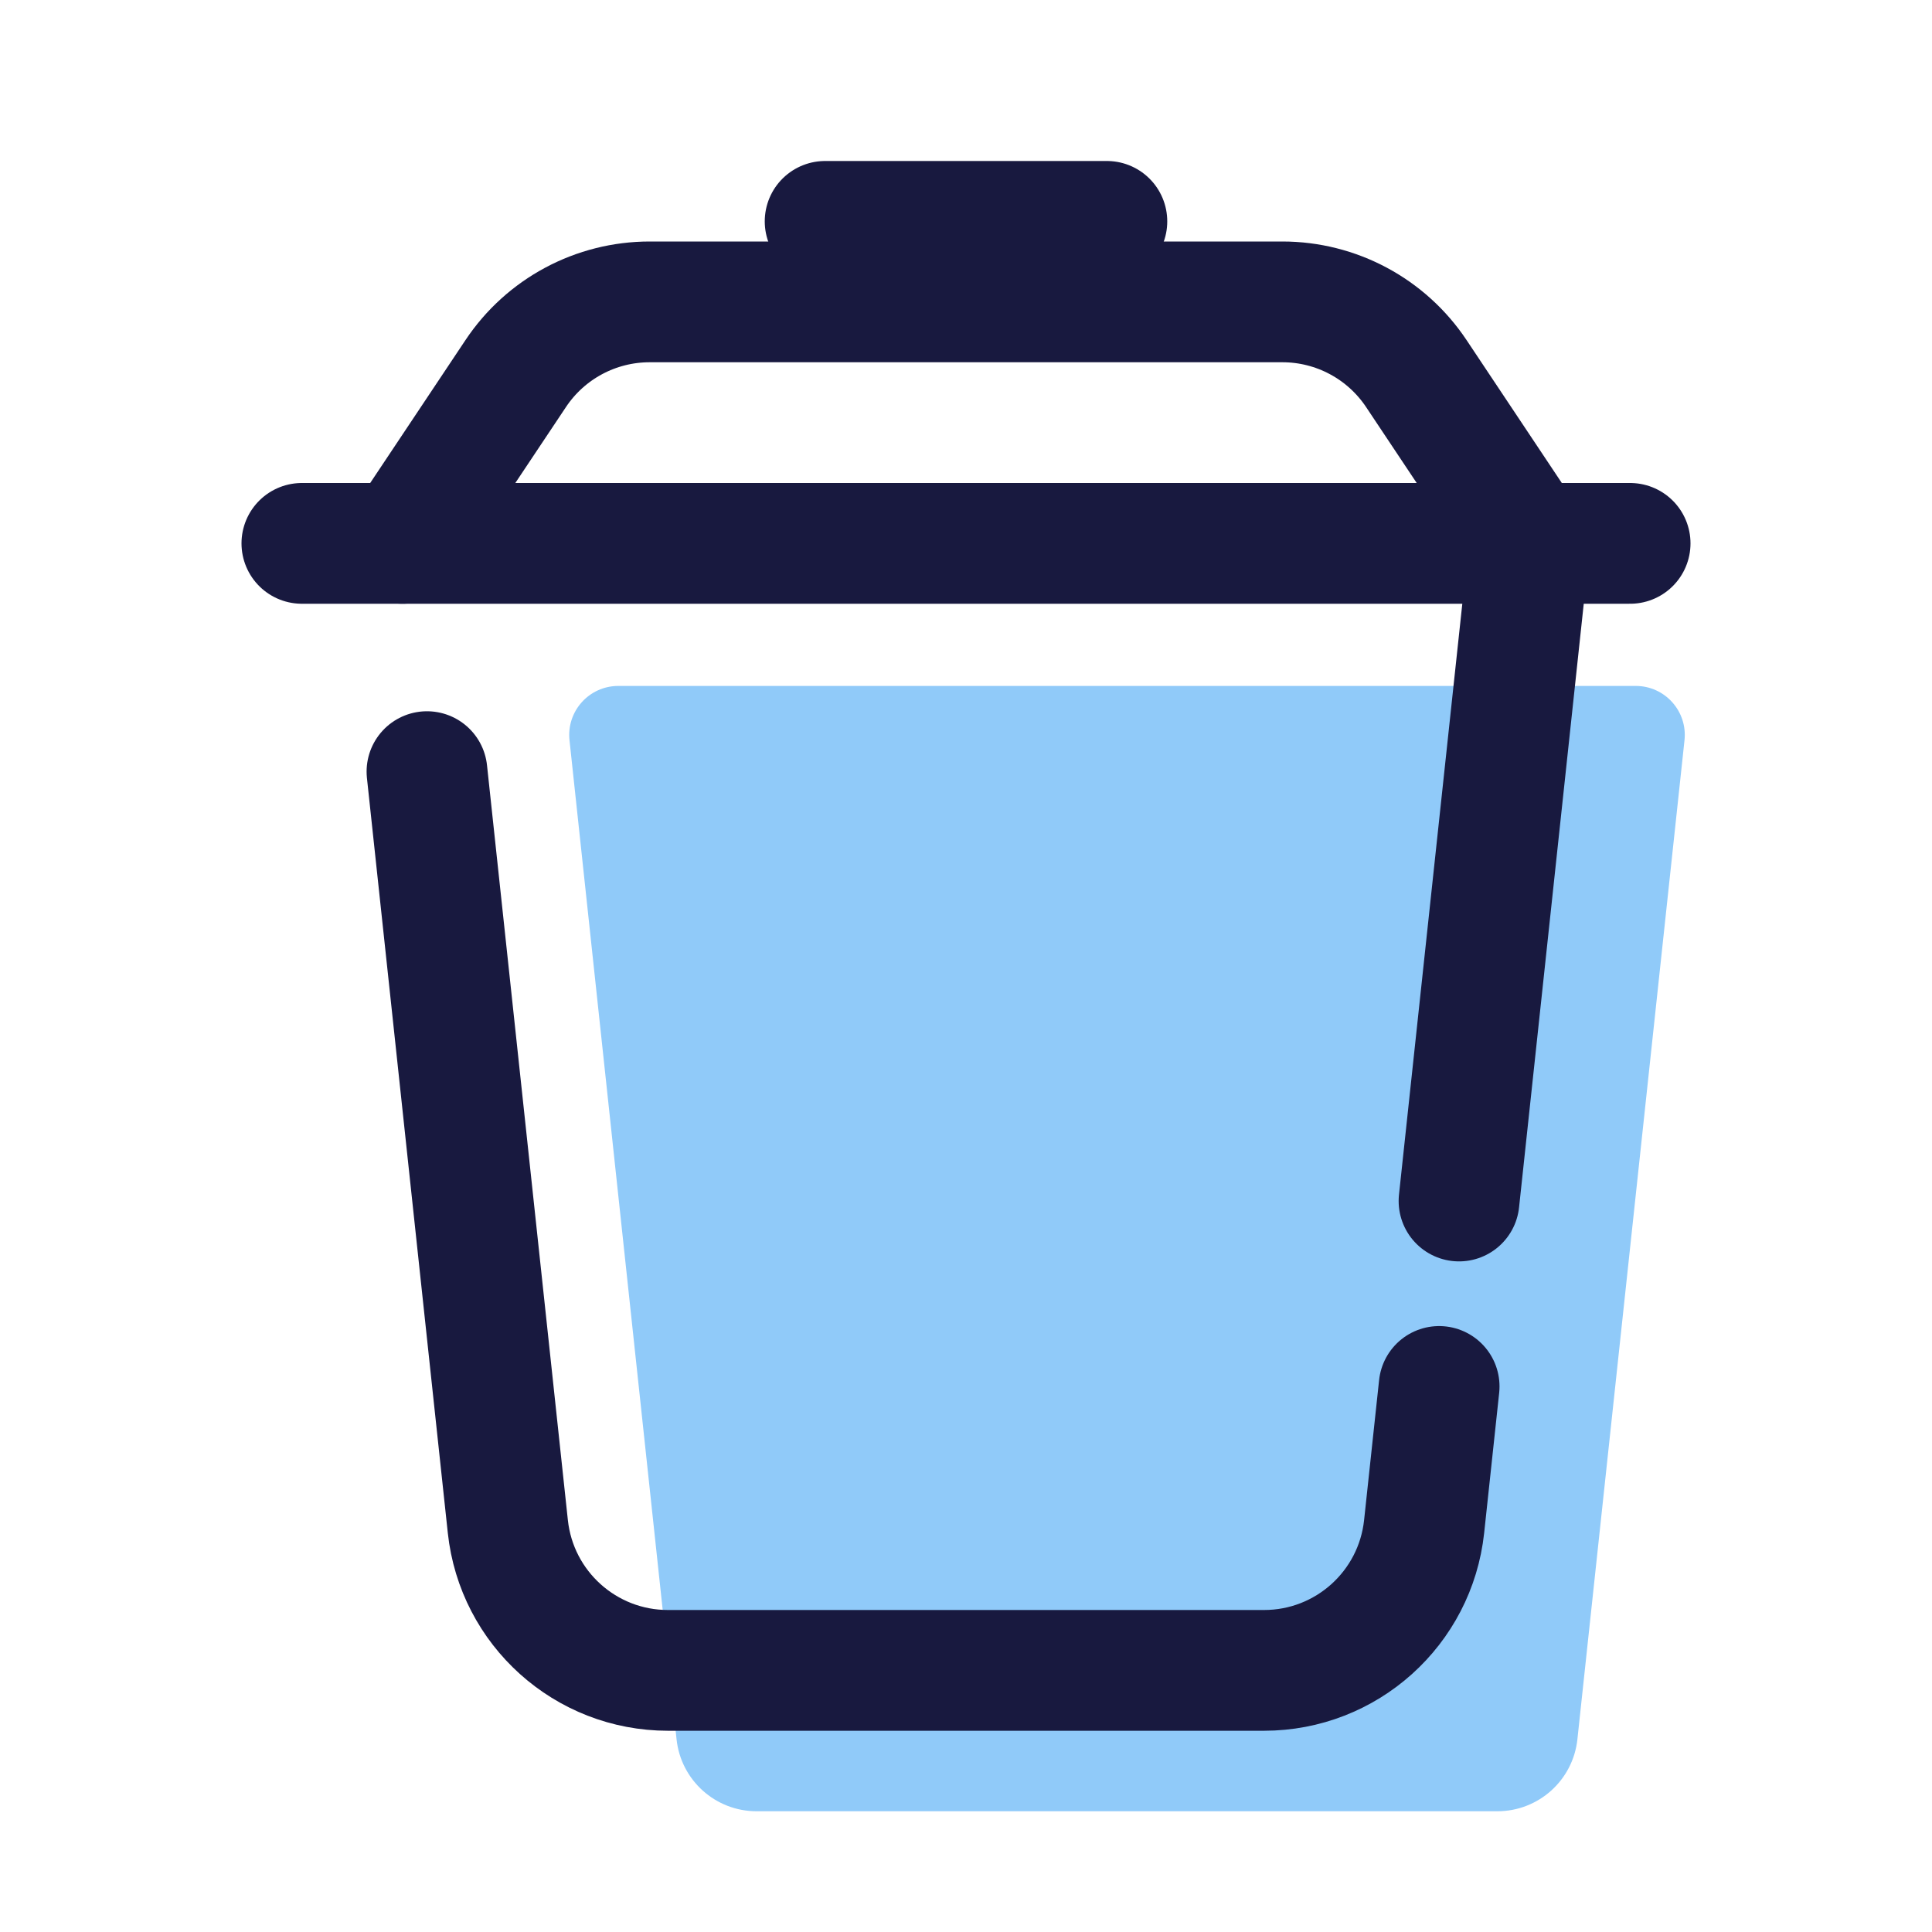 <svg xmlns="http://www.w3.org/2000/svg"  viewBox="0 0 48 48" width="24px" height="24px"><path fill="#90caf9" d="M14.149,18.39l2.66,24.823C16.917,44.229,17.775,45,18.797,45h18.405	c1.022,0,1.879-0.771,1.988-1.787l2.661-24.823c0.077-0.72-0.487-1.348-1.211-1.348H15.36C14.636,17.043,14.072,17.67,14.149,18.39z"/><path fill="none" stroke="#18193f" stroke-linecap="round" stroke-linejoin="round" stroke-miterlimit="10" stroke-width="3" d="M36.249,29.839L38,13.5"/><path fill="none" stroke="#18193f" stroke-linecap="round" stroke-linejoin="round" stroke-miterlimit="10" stroke-width="3" d="M10.608,19.171l2.009,18.755c0.218,2.033,1.933,3.574,3.977,3.574h14.811c2.044,0,3.759-1.541,3.977-3.574l0.373-3.48"/><line x1="7.5" x2="40.5" y1="13.5" y2="13.5" fill="none" stroke="#18193f" stroke-linecap="round" stroke-linejoin="round" stroke-miterlimit="10" stroke-width="3"/><line x1="20.5" x2="27.5" y1="5.5" y2="5.5" fill="none" stroke="#18193f" stroke-linecap="round" stroke-linejoin="round" stroke-miterlimit="10" stroke-width="3"/><path fill="none" stroke="#18193f" stroke-linecap="round" stroke-linejoin="round" stroke-miterlimit="10" stroke-width="3" d="M10,13.5l2.813-4.219c0.741-1.113,1.99-1.781,3.328-1.781H31.86c1.337,0,2.586,0.668,3.328,1.781L38,13.5"/></svg>